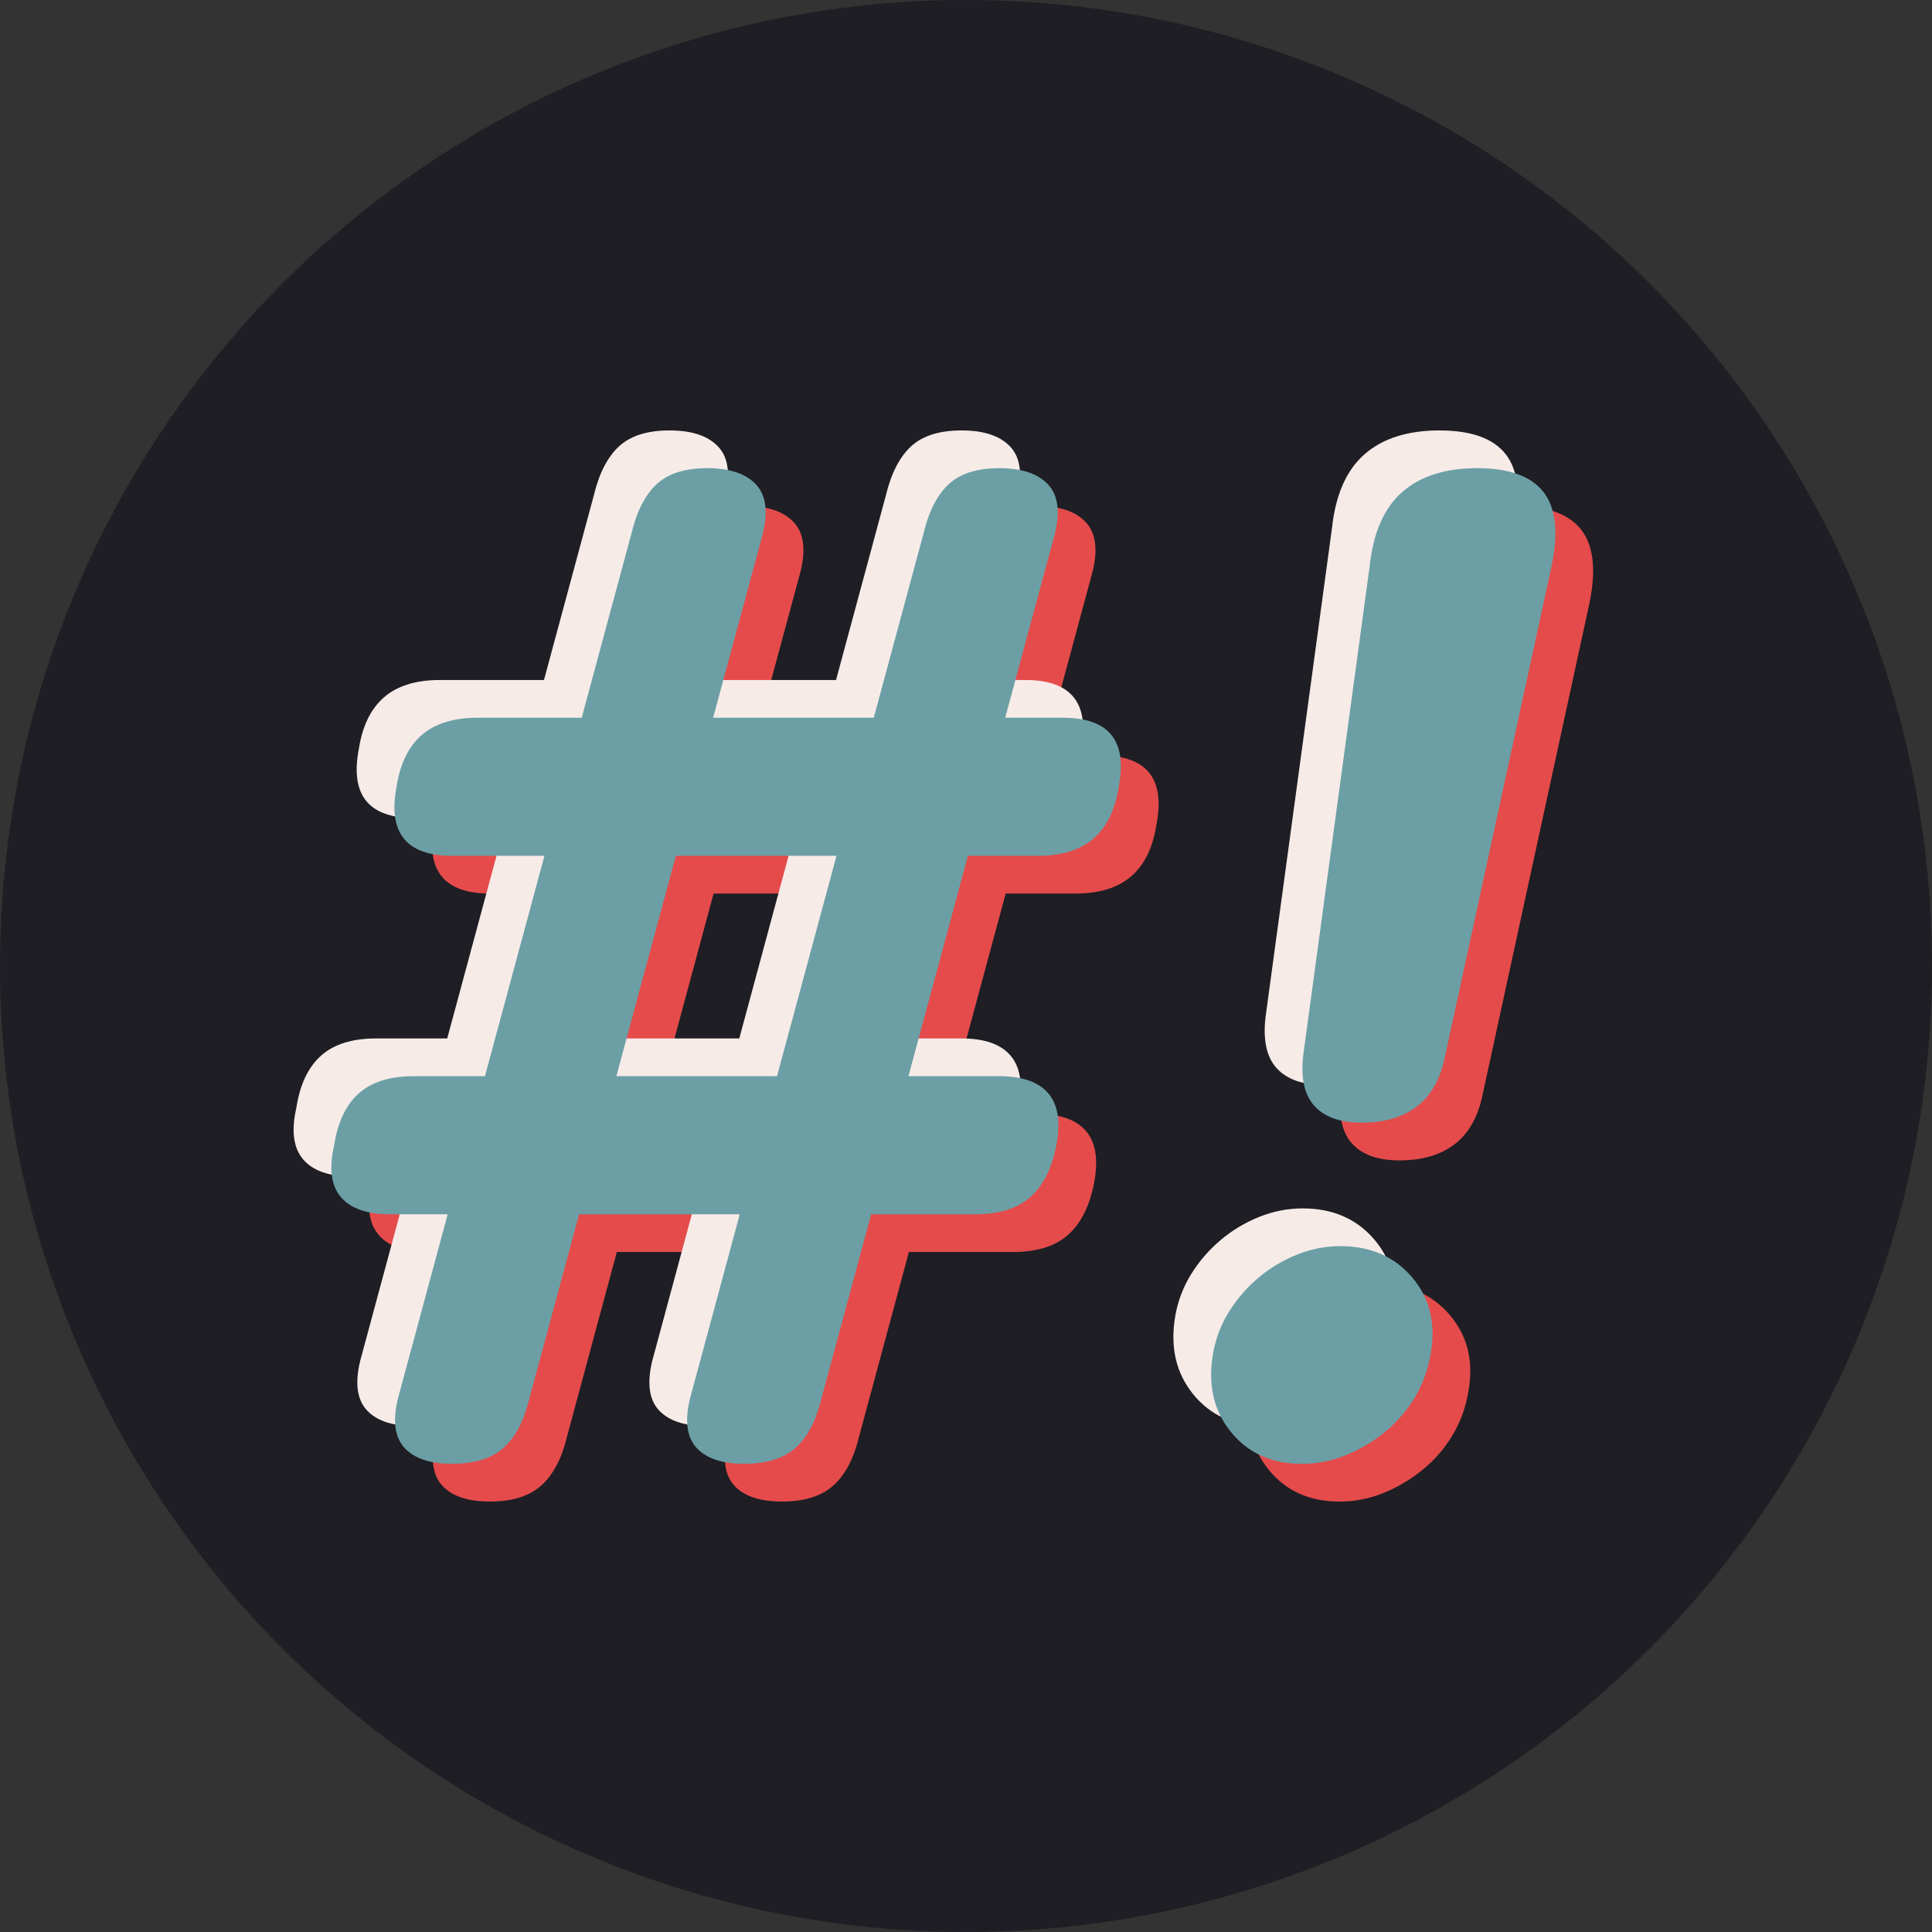 <?xml version="1.0" encoding="UTF-8"?>
<svg xmlns="http://www.w3.org/2000/svg" viewBox="0 0 1024 1024">
  <rect x="0" y="0" width="1024" height="1024" fill="#333333" stroke="none"/>
  <defs>
    <style>
      .cls-1 {
        fill: #1e1e24;
      }

      .cls-2 {
        fill: #f7ebe8;
      }

      .cls-3 {
        fill: #6b9fa5;
      }

      .cls-4 {
        fill: #e54b4b;
      }
    </style>
  </defs>
  <g id="Background">
    <circle class="cls-1" cx="512" cy="512" r="512"/>
  </g>
  <g id="logo">
    <g id="logo-2" data-name="logo">
      <path id="shadow" class="cls-4" d="M549.63,590.4c12.2,0,20.88,3.06,26.03,9.15,5.17,6.1,6.57,15.25,4.22,27.44-2.34,12.2-6.92,21.35-13.72,27.44-6.79,6.1-16.54,9.15-29.2,9.15H226.66c-12.19,0-20.87-3.05-26.03-9.15-5.16-6.09-6.33-15.24-3.52-27.44,1.88-12.19,6.22-21.34,13.02-27.44,6.81-6.09,16.54-9.15,29.2-9.15h310.3ZM583.4,400.42c12.2,0,20.76,3.06,25.68,9.15,4.92,6.1,6.22,15.25,3.87,27.44-1.87,12.2-6.33,21.35-13.37,27.44-7.04,6.1-16.89,9.15-29.55,9.15h-310.3c-12.19,0-20.76-3.05-25.68-9.15-4.93-6.09-6.21-15.24-3.87-27.44,1.88-12.19,6.33-21.34,13.37-27.44,7.04-6.09,16.89-9.15,29.55-9.15h310.3ZM300.54,761.38c-2.81,11.73-7.39,20.41-13.72,26.03-6.33,5.63-15.36,8.44-27.09,8.44s-20.16-2.81-25.33-8.44c-5.16-5.63-6.33-14.3-3.52-26.03l123.84-458.77c2.81-11.72,7.28-20.41,13.37-26.03,6.1-5.63,15.02-8.44,26.74-8.44s20.3,2.81,25.68,8.44c5.4,5.63,6.68,14.31,3.87,26.03l-123.84,458.77ZM455.34,761.38c-2.81,11.73-7.39,20.41-13.72,26.03-6.33,5.63-15.36,8.44-27.09,8.44s-20.16-2.81-25.33-8.44c-5.16-5.63-6.33-14.3-3.52-26.03l123.84-458.77c2.81-11.72,7.28-20.41,13.37-26.03,6.1-5.63,15.02-8.44,26.74-8.44s20.29,2.81,25.68,8.44c5.4,5.63,6.68,14.31,3.87,26.03l-123.84,458.77ZM662.91,737.46c1.41-7.97,4.22-15.36,8.44-22.16,4.22-6.79,9.38-12.78,15.48-17.94,6.09-5.16,12.9-9.26,20.41-12.31,7.5-3.04,15.24-4.57,23.22-4.57,15.94,0,28.61,5.52,38,16.54,9.38,11.03,12.67,24.52,9.85,40.46-1.41,8.44-4.22,16.18-8.44,23.22s-9.5,13.14-15.83,18.29c-6.33,5.17-13.26,9.27-20.76,12.31-7.51,3.04-15.25,4.57-23.22,4.57-15.95,0-28.5-5.63-37.64-16.89-9.15-11.26-12.31-25.09-9.5-41.51ZM745.94,320.21c1.87-17.82,7.62-30.96,17.24-39.4,9.61-8.44,22.87-12.67,39.75-12.67s28.61,4.22,35.18,12.67c6.56,8.44,7.97,21.58,4.22,39.4l-56.29,258.94c-2.35,12.2-7.28,21.23-14.78,27.09-7.51,5.87-17.36,8.8-29.55,8.8-11.26,0-19.59-2.92-24.98-8.8-5.4-5.86-7.39-14.89-5.98-27.09l35.18-258.94Z"/>
      <path id="highlight" class="cls-2" d="M509.63,550.4c12.2,0,20.88,3.06,26.03,9.15,5.17,6.1,6.57,15.25,4.22,27.44-2.34,12.2-6.92,21.35-13.72,27.44-6.79,6.1-16.54,9.15-29.2,9.15H186.66c-12.19,0-20.87-3.05-26.03-9.15-5.16-6.09-6.33-15.24-3.52-27.44,1.88-12.19,6.22-21.34,13.02-27.44,6.81-6.09,16.54-9.15,29.2-9.15h310.3ZM543.4,360.42c12.2,0,20.76,3.06,25.68,9.15,4.92,6.1,6.22,15.25,3.87,27.44-1.87,12.2-6.33,21.35-13.37,27.44-7.04,6.1-16.89,9.15-29.55,9.15H219.73c-12.19,0-20.76-3.05-25.68-9.15-4.93-6.09-6.21-15.24-3.87-27.44,1.88-12.19,6.33-21.34,13.37-27.44,7.04-6.09,16.89-9.15,29.55-9.15h310.3ZM260.54,721.38c-2.81,11.73-7.39,20.41-13.72,26.03-6.33,5.63-15.36,8.44-27.09,8.44s-20.16-2.81-25.33-8.44c-5.16-5.63-6.33-14.3-3.52-26.03l123.84-458.77c2.81-11.72,7.28-20.41,13.37-26.03,6.1-5.63,15.02-8.44,26.74-8.44s20.3,2.81,25.68,8.44c5.4,5.63,6.68,14.31,3.87,26.03l-123.84,458.77ZM415.34,721.38c-2.81,11.73-7.39,20.41-13.72,26.03-6.33,5.63-15.36,8.44-27.09,8.44s-20.16-2.81-25.33-8.44c-5.16-5.63-6.33-14.3-3.52-26.03l123.84-458.77c2.81-11.72,7.28-20.41,13.37-26.03,6.1-5.63,15.02-8.44,26.74-8.44s20.29,2.81,25.68,8.44c5.4,5.63,6.68,14.31,3.87,26.03l-123.84,458.77ZM622.91,697.46c1.41-7.97,4.22-15.36,8.44-22.16,4.22-6.79,9.38-12.78,15.48-17.94,6.09-5.16,12.9-9.26,20.41-12.31,7.5-3.04,15.24-4.57,23.22-4.57,15.94,0,28.61,5.52,38,16.54,9.38,11.03,12.67,24.52,9.85,40.46-1.41,8.44-4.22,16.18-8.44,23.22s-9.5,13.14-15.83,18.29c-6.33,5.17-13.26,9.27-20.76,12.31-7.51,3.04-15.25,4.57-23.22,4.57-15.95,0-28.5-5.63-37.64-16.89-9.15-11.26-12.31-25.09-9.5-41.51ZM705.94,280.21c1.87-17.82,7.62-30.96,17.24-39.4,9.61-8.44,22.87-12.67,39.75-12.67s28.61,4.22,35.18,12.67c6.56,8.44,7.97,21.58,4.22,39.4l-56.29,258.94c-2.35,12.2-7.28,21.23-14.78,27.09-7.51,5.87-17.36,8.8-29.55,8.8-11.26,0-19.59-2.92-24.98-8.8-5.4-5.86-7.39-14.89-5.98-27.09l35.18-258.94Z"/>
      <path id="base" class="cls-3" d="M529.63,570.4c12.2,0,20.88,3.06,26.03,9.15,5.17,6.1,6.57,15.25,4.22,27.44-2.34,12.2-6.92,21.35-13.72,27.44-6.79,6.1-16.54,9.15-29.2,9.15H206.66c-12.19,0-20.87-3.05-26.03-9.15-5.16-6.09-6.33-15.24-3.52-27.44,1.88-12.19,6.22-21.34,13.02-27.44,6.81-6.09,16.54-9.15,29.2-9.15h310.3ZM563.4,380.42c12.2,0,20.76,3.06,25.68,9.15,4.92,6.1,6.22,15.25,3.87,27.44-1.87,12.2-6.33,21.35-13.37,27.44-7.04,6.1-16.89,9.15-29.55,9.15H239.73c-12.19,0-20.76-3.05-25.68-9.15-4.93-6.09-6.21-15.24-3.87-27.44,1.88-12.19,6.33-21.34,13.37-27.44,7.04-6.09,16.89-9.15,29.55-9.15h310.3ZM280.54,741.38c-2.81,11.73-7.39,20.41-13.72,26.03-6.33,5.63-15.36,8.44-27.09,8.44s-20.16-2.81-25.33-8.44c-5.16-5.63-6.33-14.3-3.52-26.03l123.84-458.77c2.81-11.72,7.28-20.41,13.37-26.03,6.1-5.63,15.02-8.44,26.74-8.44s20.3,2.81,25.68,8.44c5.4,5.63,6.68,14.31,3.87,26.03l-123.84,458.77ZM435.34,741.38c-2.81,11.73-7.39,20.41-13.72,26.03-6.33,5.63-15.36,8.44-27.09,8.44s-20.16-2.81-25.33-8.44c-5.16-5.63-6.33-14.3-3.52-26.03l123.84-458.77c2.81-11.72,7.28-20.41,13.37-26.03,6.1-5.63,15.02-8.44,26.74-8.44s20.29,2.81,25.68,8.44c5.4,5.63,6.68,14.31,3.87,26.03l-123.84,458.77ZM642.91,717.46c1.41-7.97,4.22-15.36,8.44-22.16,4.22-6.79,9.38-12.78,15.48-17.94,6.09-5.16,12.9-9.26,20.41-12.31,7.5-3.04,15.24-4.57,23.22-4.57,15.94,0,28.61,5.52,38,16.54,9.38,11.03,12.67,24.52,9.85,40.46-1.41,8.44-4.22,16.18-8.44,23.22s-9.5,13.14-15.83,18.29c-6.33,5.17-13.26,9.27-20.76,12.31-7.51,3.04-15.25,4.57-23.22,4.57-15.95,0-28.5-5.63-37.64-16.89-9.15-11.26-12.31-25.09-9.5-41.51ZM725.94,300.21c1.87-17.82,7.62-30.96,17.24-39.4,9.61-8.44,22.87-12.67,39.75-12.67s28.61,4.22,35.18,12.67c6.56,8.44,7.97,21.58,4.22,39.4l-56.29,258.94c-2.35,12.2-7.28,21.23-14.78,27.09-7.51,5.87-17.36,8.8-29.55,8.8-11.26,0-19.59-2.92-24.98-8.8-5.4-5.86-7.39-14.89-5.98-27.09l35.18-258.94Z"/>
    </g>
  </g>
</svg>